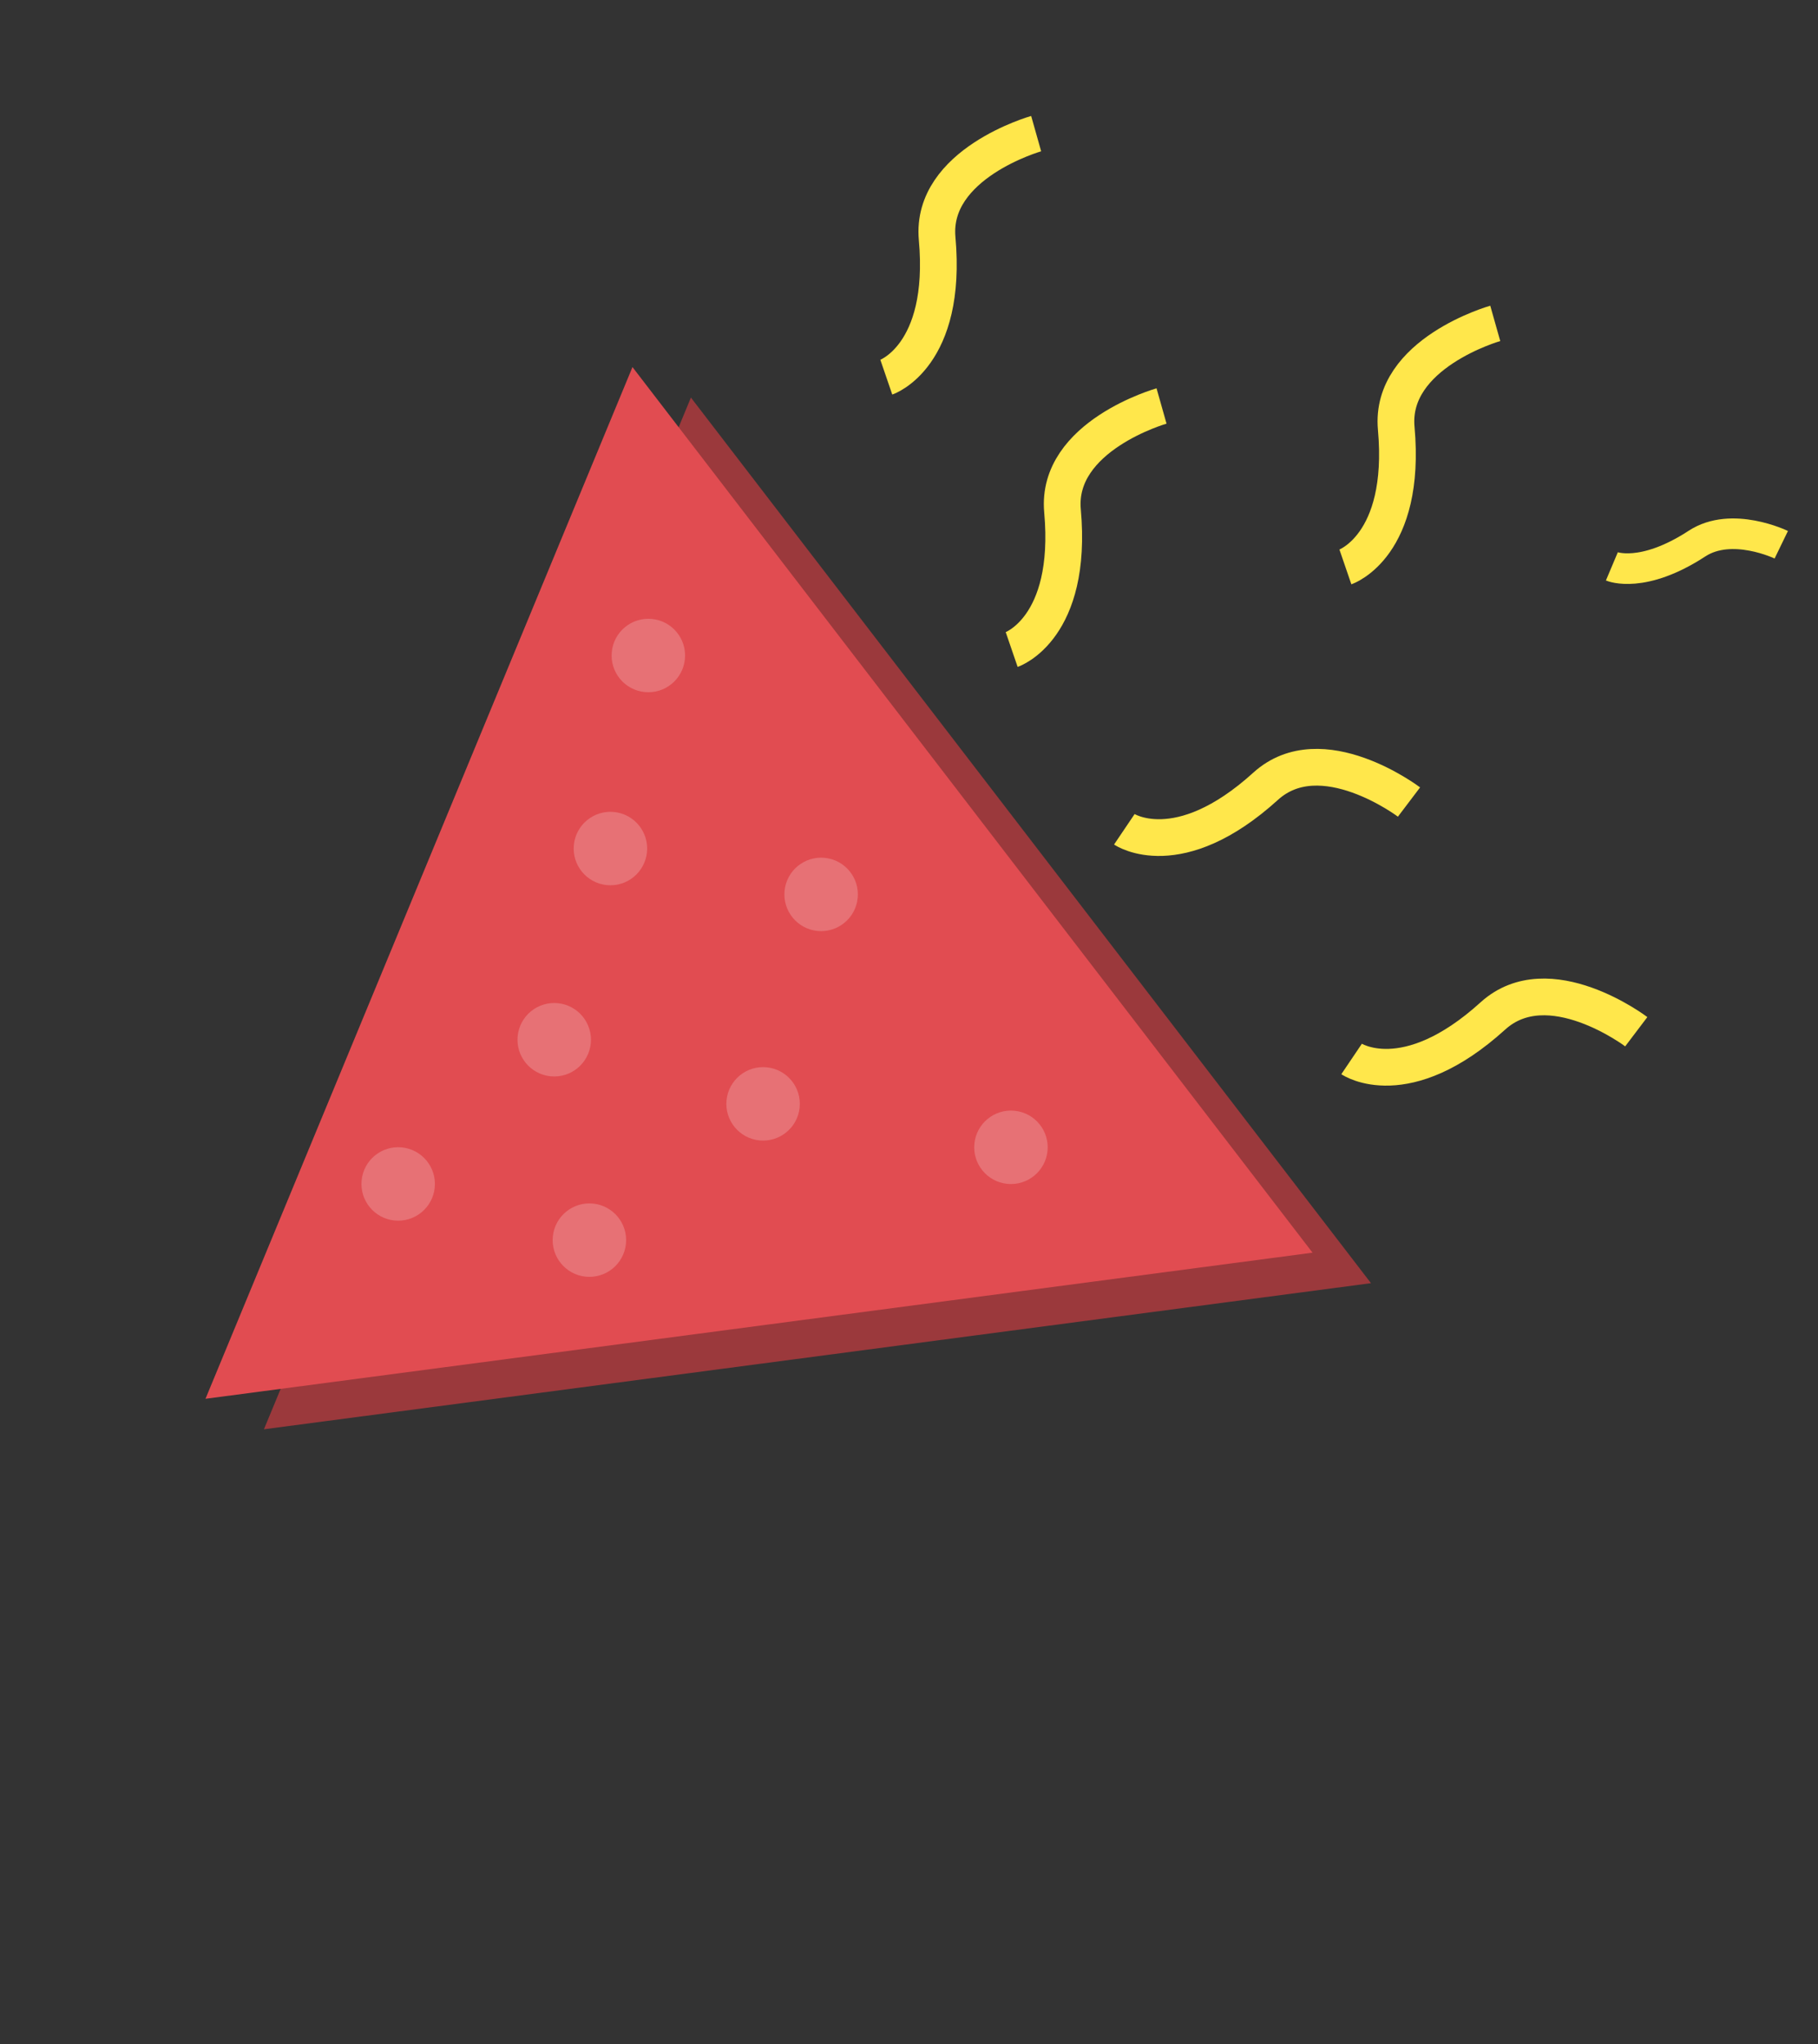 <svg width="297" height="334" viewBox="0 0 297 334" fill="none" xmlns="http://www.w3.org/2000/svg">
<rect x="0" y="0" width="297" height="334" fill="#333333" stroke="none"/>
<path d="M169.274 21.834C169.274 21.834 151.994 26.718 153.096 38.967C154.825 58.183 144.792 61.623 144.792 61.623" stroke="#FFE74B" stroke-width="6"/>
<path d="M189.756 66.331C189.756 66.331 172.476 71.215 173.578 83.464C175.308 102.68 165.274 106.12 165.274 106.12" stroke="#FFE74B" stroke-width="6"/>
<path d="M244.274 52.834C244.274 52.834 226.994 57.718 228.096 69.967C229.825 89.183 219.792 92.623 219.792 92.623" stroke="#FFE74B" stroke-width="6"/>
<path d="M267.31 168.562C267.31 168.562 252.996 157.719 243.888 165.983C229.598 178.946 220.805 173.015 220.805 173.015" stroke="#FFE74B" stroke-width="6"/>
<path d="M230.183 131.037C230.183 131.037 215.869 120.195 206.761 128.458C192.471 141.422 183.678 135.491 183.678 135.491" stroke="#FFE74B" stroke-width="6"/>
<path d="M291 89C291 89 282.932 85.092 277.238 88.808C268.307 94.638 263.324 92.536 263.324 92.536" stroke="#FFE74B" stroke-width="5"/>
<path d="M43.118 233.516L112.873 64.956L223.973 209.645L43.118 233.516Z" fill="#9B393C"/>
<path d="M33.57 228.533L103.325 59.973L214.425 204.662L33.57 228.533Z" fill="#E14C51"/>
<circle cx="105.918" cy="107.097" r="6" transform="rotate(5.758 105.918 107.097)" fill="white" fill-opacity="0.21"/>
<circle cx="99.722" cy="138.634" r="6" transform="rotate(5.758 99.722 138.634)" fill="white" fill-opacity="0.21"/>
<circle cx="124.663" cy="180.347" r="6" transform="rotate(5.758 124.663 180.347)" fill="white" fill-opacity="0.21"/>
<circle cx="134.144" cy="146.126" r="6" transform="rotate(5.758 134.144 146.126)" fill="white" fill-opacity="0.21"/>
<circle cx="165.155" cy="187.446" r="6" transform="rotate(5.758 165.155 187.446)" fill="white" fill-opacity="0.21"/>
<circle cx="65.049" cy="193.432" r="6" transform="rotate(5.758 65.049 193.432)" fill="white" fill-opacity="0.21"/>
<circle cx="90.542" cy="169.871" r="6" transform="rotate(5.758 90.542 169.871)" fill="white" fill-opacity="0.21"/>
<circle cx="96.286" cy="202.612" r="6" transform="rotate(5.758 96.286 202.612)" fill="white" fill-opacity="0.21"/>
</svg>
